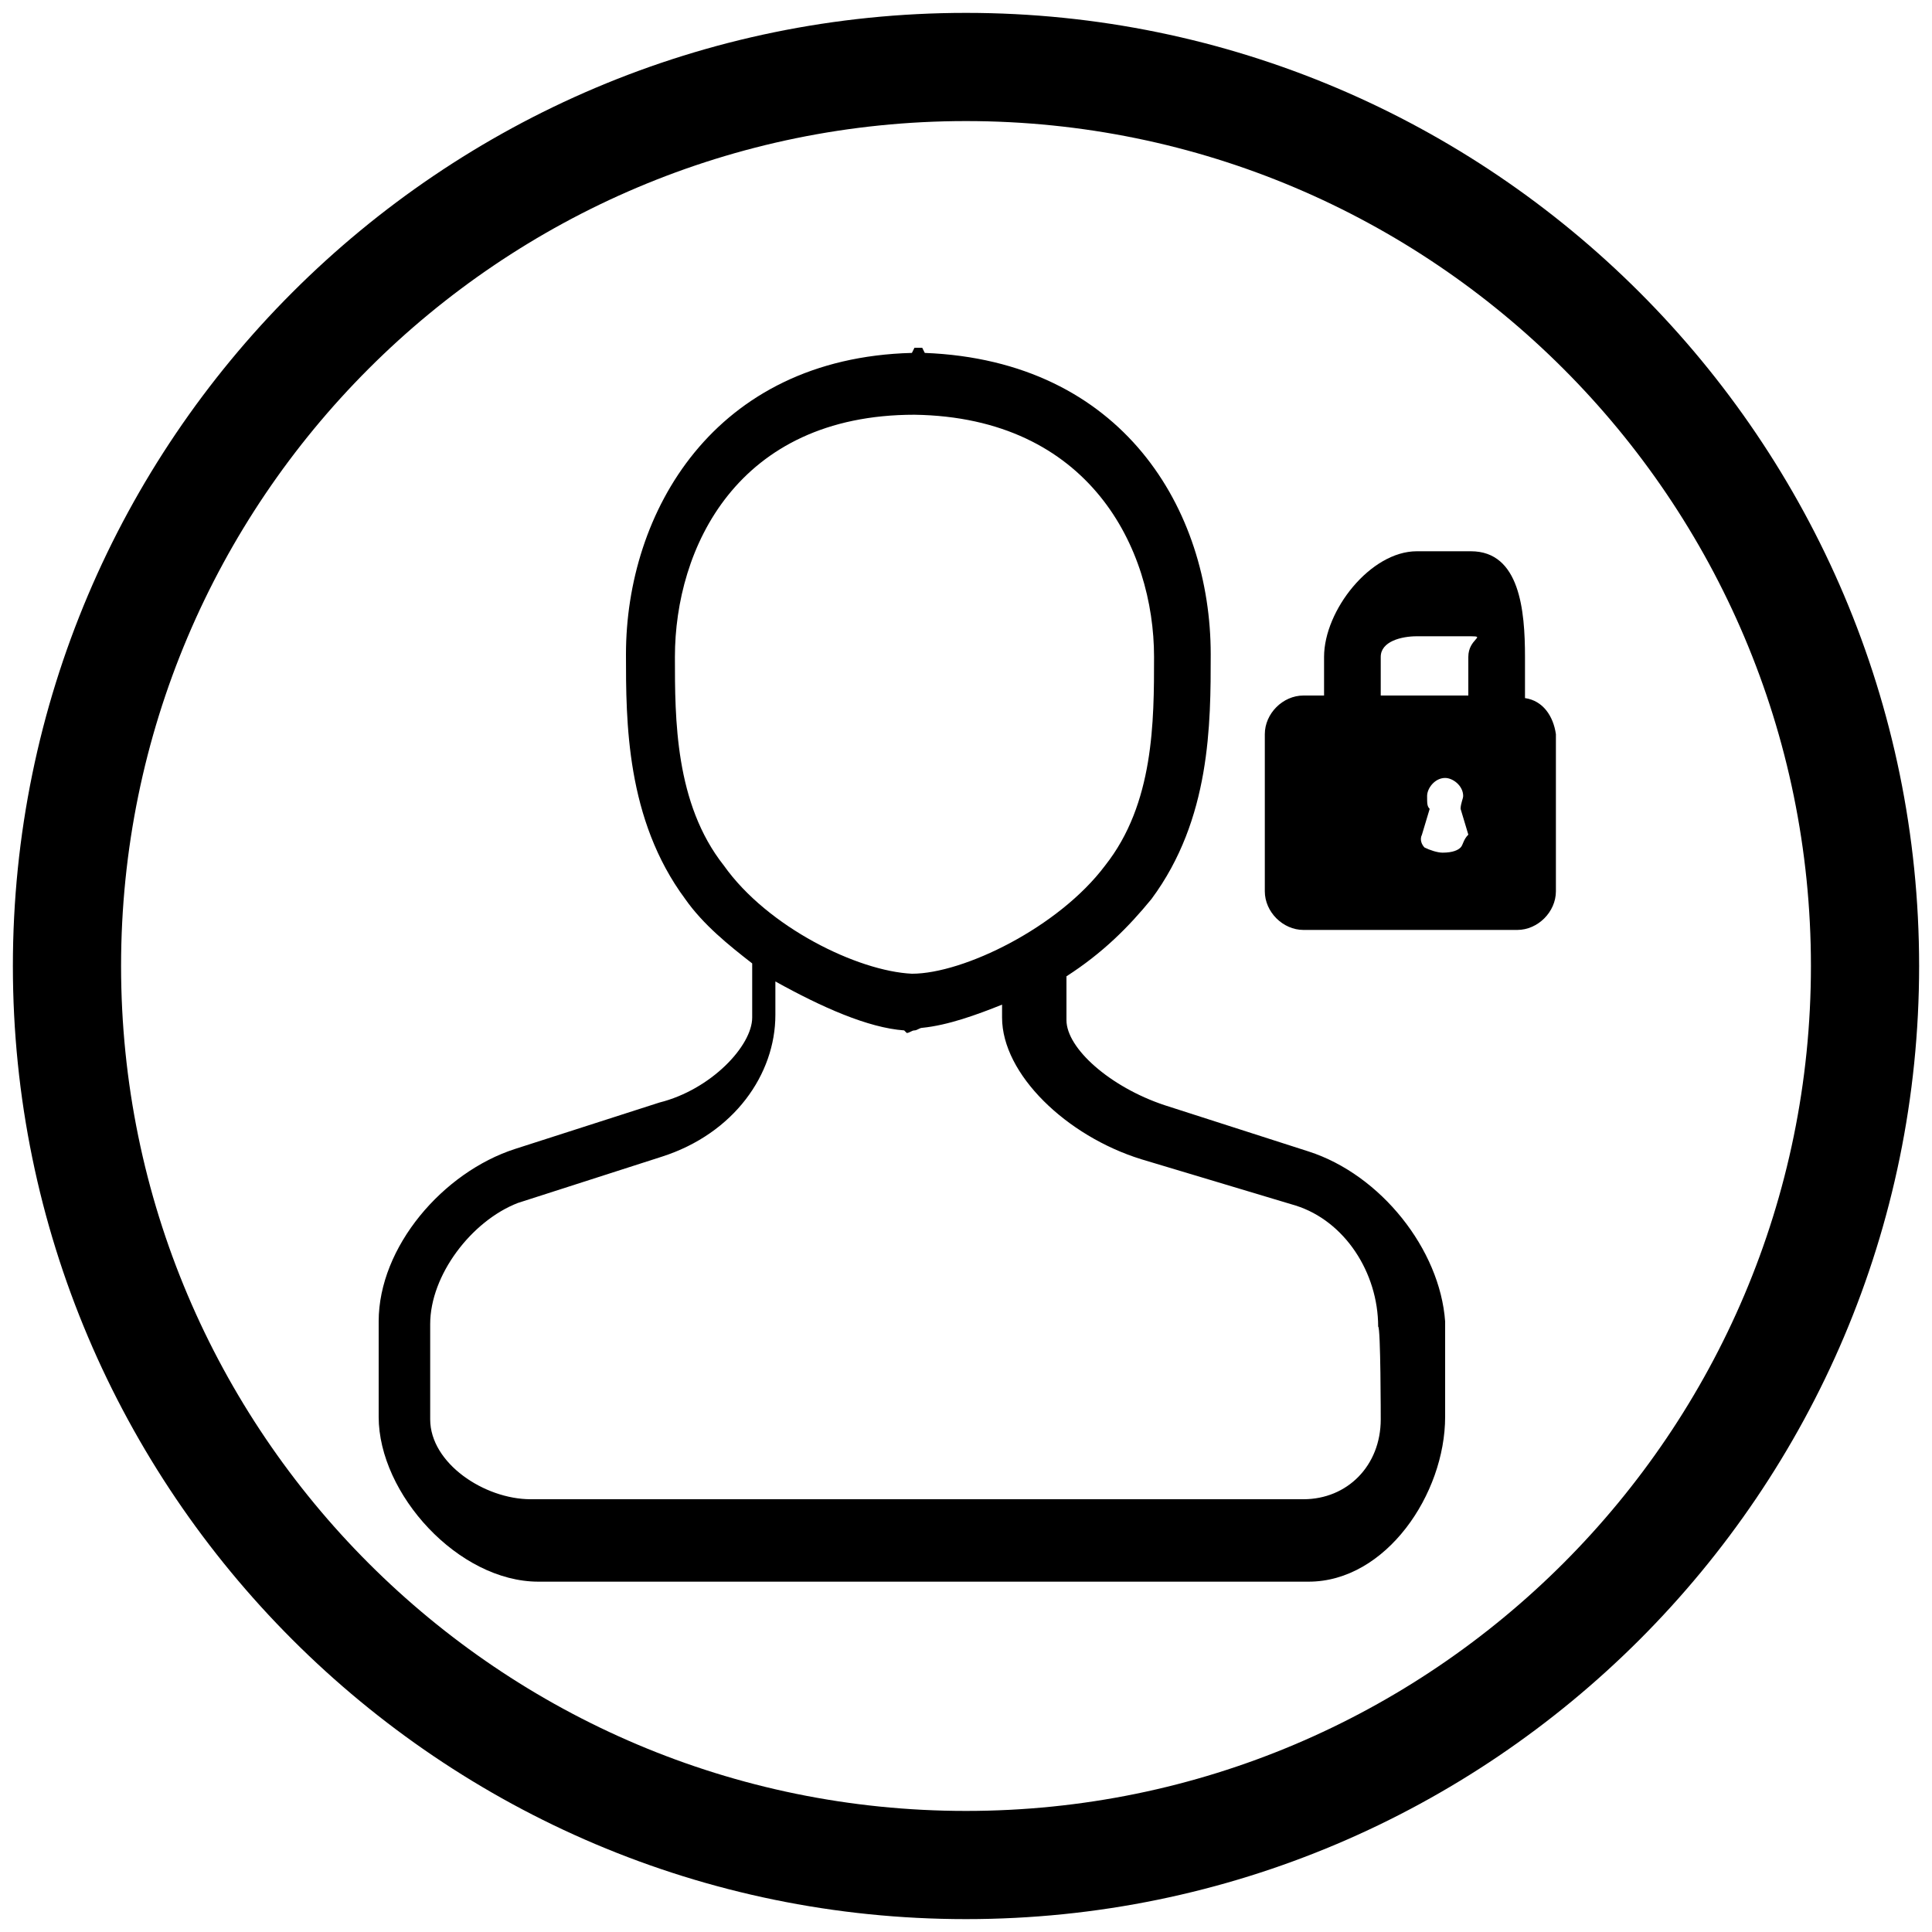 <?xml version="1.0" encoding="utf-8"?>
<!-- Generator: Adobe Illustrator 17.0.0, SVG Export Plug-In . SVG Version: 6.00 Build 0)  -->
<!DOCTYPE svg PUBLIC "-//W3C//DTD SVG 1.1//EN" "http://www.w3.org/Graphics/SVG/1.1/DTD/svg11.dtd">
<svg version="1.1" id="Layer_1" xmlns:x="http://ns.adobe.com/Extensibility/1.0/" xmlns:i="http://ns.adobe.com/AdobeIllustrator/10.0/" xmlns:graph="http://ns.adobe.com/Graphs/1.0/"
	 xmlns="http://www.w3.org/2000/svg" xmlns:xlink="http://www.w3.org/1999/xlink" xmlns:a="http://ns.adobe.com/AdobeSVGViewerExtensions/3.0/"
	 x="0px" y="0px" width="75px" height="75px" viewBox="0 0 75 75" enable-background="new 0 0 75 75" xml:space="preserve">
<path d="M37.5,0.5c-20.4,0-37,16.6-37,37s16.6,37,37,37s37-16.6,37-37S57.9,0.5,37.5,0.5 M37.5,70.3c-18.1,0-32.8-14.7-32.8-32.8
	S19.4,4.7,37.5,4.7s32.8,14.7,32.8,32.8S55.6,70.3,37.5,70.3"/>
<g>
	<path d="M59.2,27.1v-1.6c0-1.8-0.2-4.1-2.1-4.1h-2.1c-1.8,0-3.6,2.3-3.6,4.1V27h-0.8c-0.8,0-1.5,0.7-1.5,1.5v6.1
		c0,0.8,0.7,1.5,1.5,1.5h8.3c0.8,0,1.5-0.7,1.5-1.5v-6.1C60.3,27.8,59.9,27.2,59.2,27.1z M53.6,25.5c0-0.6,0.8-0.8,1.4-0.8h2.1
		c0.6,0-0.1,0.1-0.1,0.8V27h-3.4V25.5z M56.7,32.9c-0.1,0.1-0.3,0.2-0.7,0.2c-0.2,0-0.5-0.1-0.7-0.2c-0.1-0.1-0.2-0.3-0.1-0.5l0.3-1
		c-0.1-0.1-0.1-0.2-0.1-0.5c0-0.3,0.3-0.7,0.7-0.7c0.3,0,0.7,0.3,0.7,0.7c0,0.1-0.1,0.3-0.1,0.5l0.3,1
		C56.8,32.6,56.8,32.8,56.7,32.9z"/>
	<path d="M50.8,44.7l-5.6-1.8c-2.1-0.7-3.8-2.2-3.8-3.3v-1.7c1.4-0.9,2.4-1.9,3.3-3c2.3-3.1,2.3-6.8,2.3-9.5
		c0-5.6-3.4-11.4-11.1-11.7l-0.1-0.2h-0.3l-0.1,0.2c-7.7,0.2-11.1,6.2-11.1,11.7c0,2.6,0,6.4,2.3,9.5c0.7,1,1.7,1.8,2.6,2.5v2.1
		c0,1.1-1.6,2.8-3.6,3.3L20,44.6c-2.8,0.9-5.3,3.8-5.3,6.7V55c0,3,3.1,6.4,6.2,6.4h29.9c3,0,5.3-3.4,5.3-6.4v-3.7
		C55.9,48.5,53.6,45.6,50.8,44.7z M28.1,33.6c-1.9-2.4-1.9-5.7-1.9-8.1c0-4.2,2.4-9.4,9.3-9.4c6.8,0.1,9.3,5.2,9.3,9.4
		c0,2.5,0,5.7-1.9,8.1c-1.8,2.4-5.5,4.2-7.5,4.2C33.3,37.7,29.8,36,28.1,33.6z M53.6,55.1c0,1.8-1.3,3.1-3,3.1h-30
		c-1.8,0-3.9-1.4-3.9-3.1v-3.7c0-1.9,1.6-4,3.4-4.7l5.6-1.8c2.8-0.9,4.4-3.2,4.4-5.5v-1.3c1.8,1,3.6,1.8,5,1.9l0.1,0.1l0,0
		c0.1,0,0.2-0.1,0.3-0.1c0.1,0,0.2-0.1,0.3-0.1c1-0.1,2.1-0.5,3.1-0.9v0.5c0,2.2,2.5,4.6,5.4,5.5l6,1.8c1.9,0.6,3.2,2.6,3.2,4.7
		C53.6,51.5,53.6,55.1,53.6,55.1z"/>
</g>
</svg>
